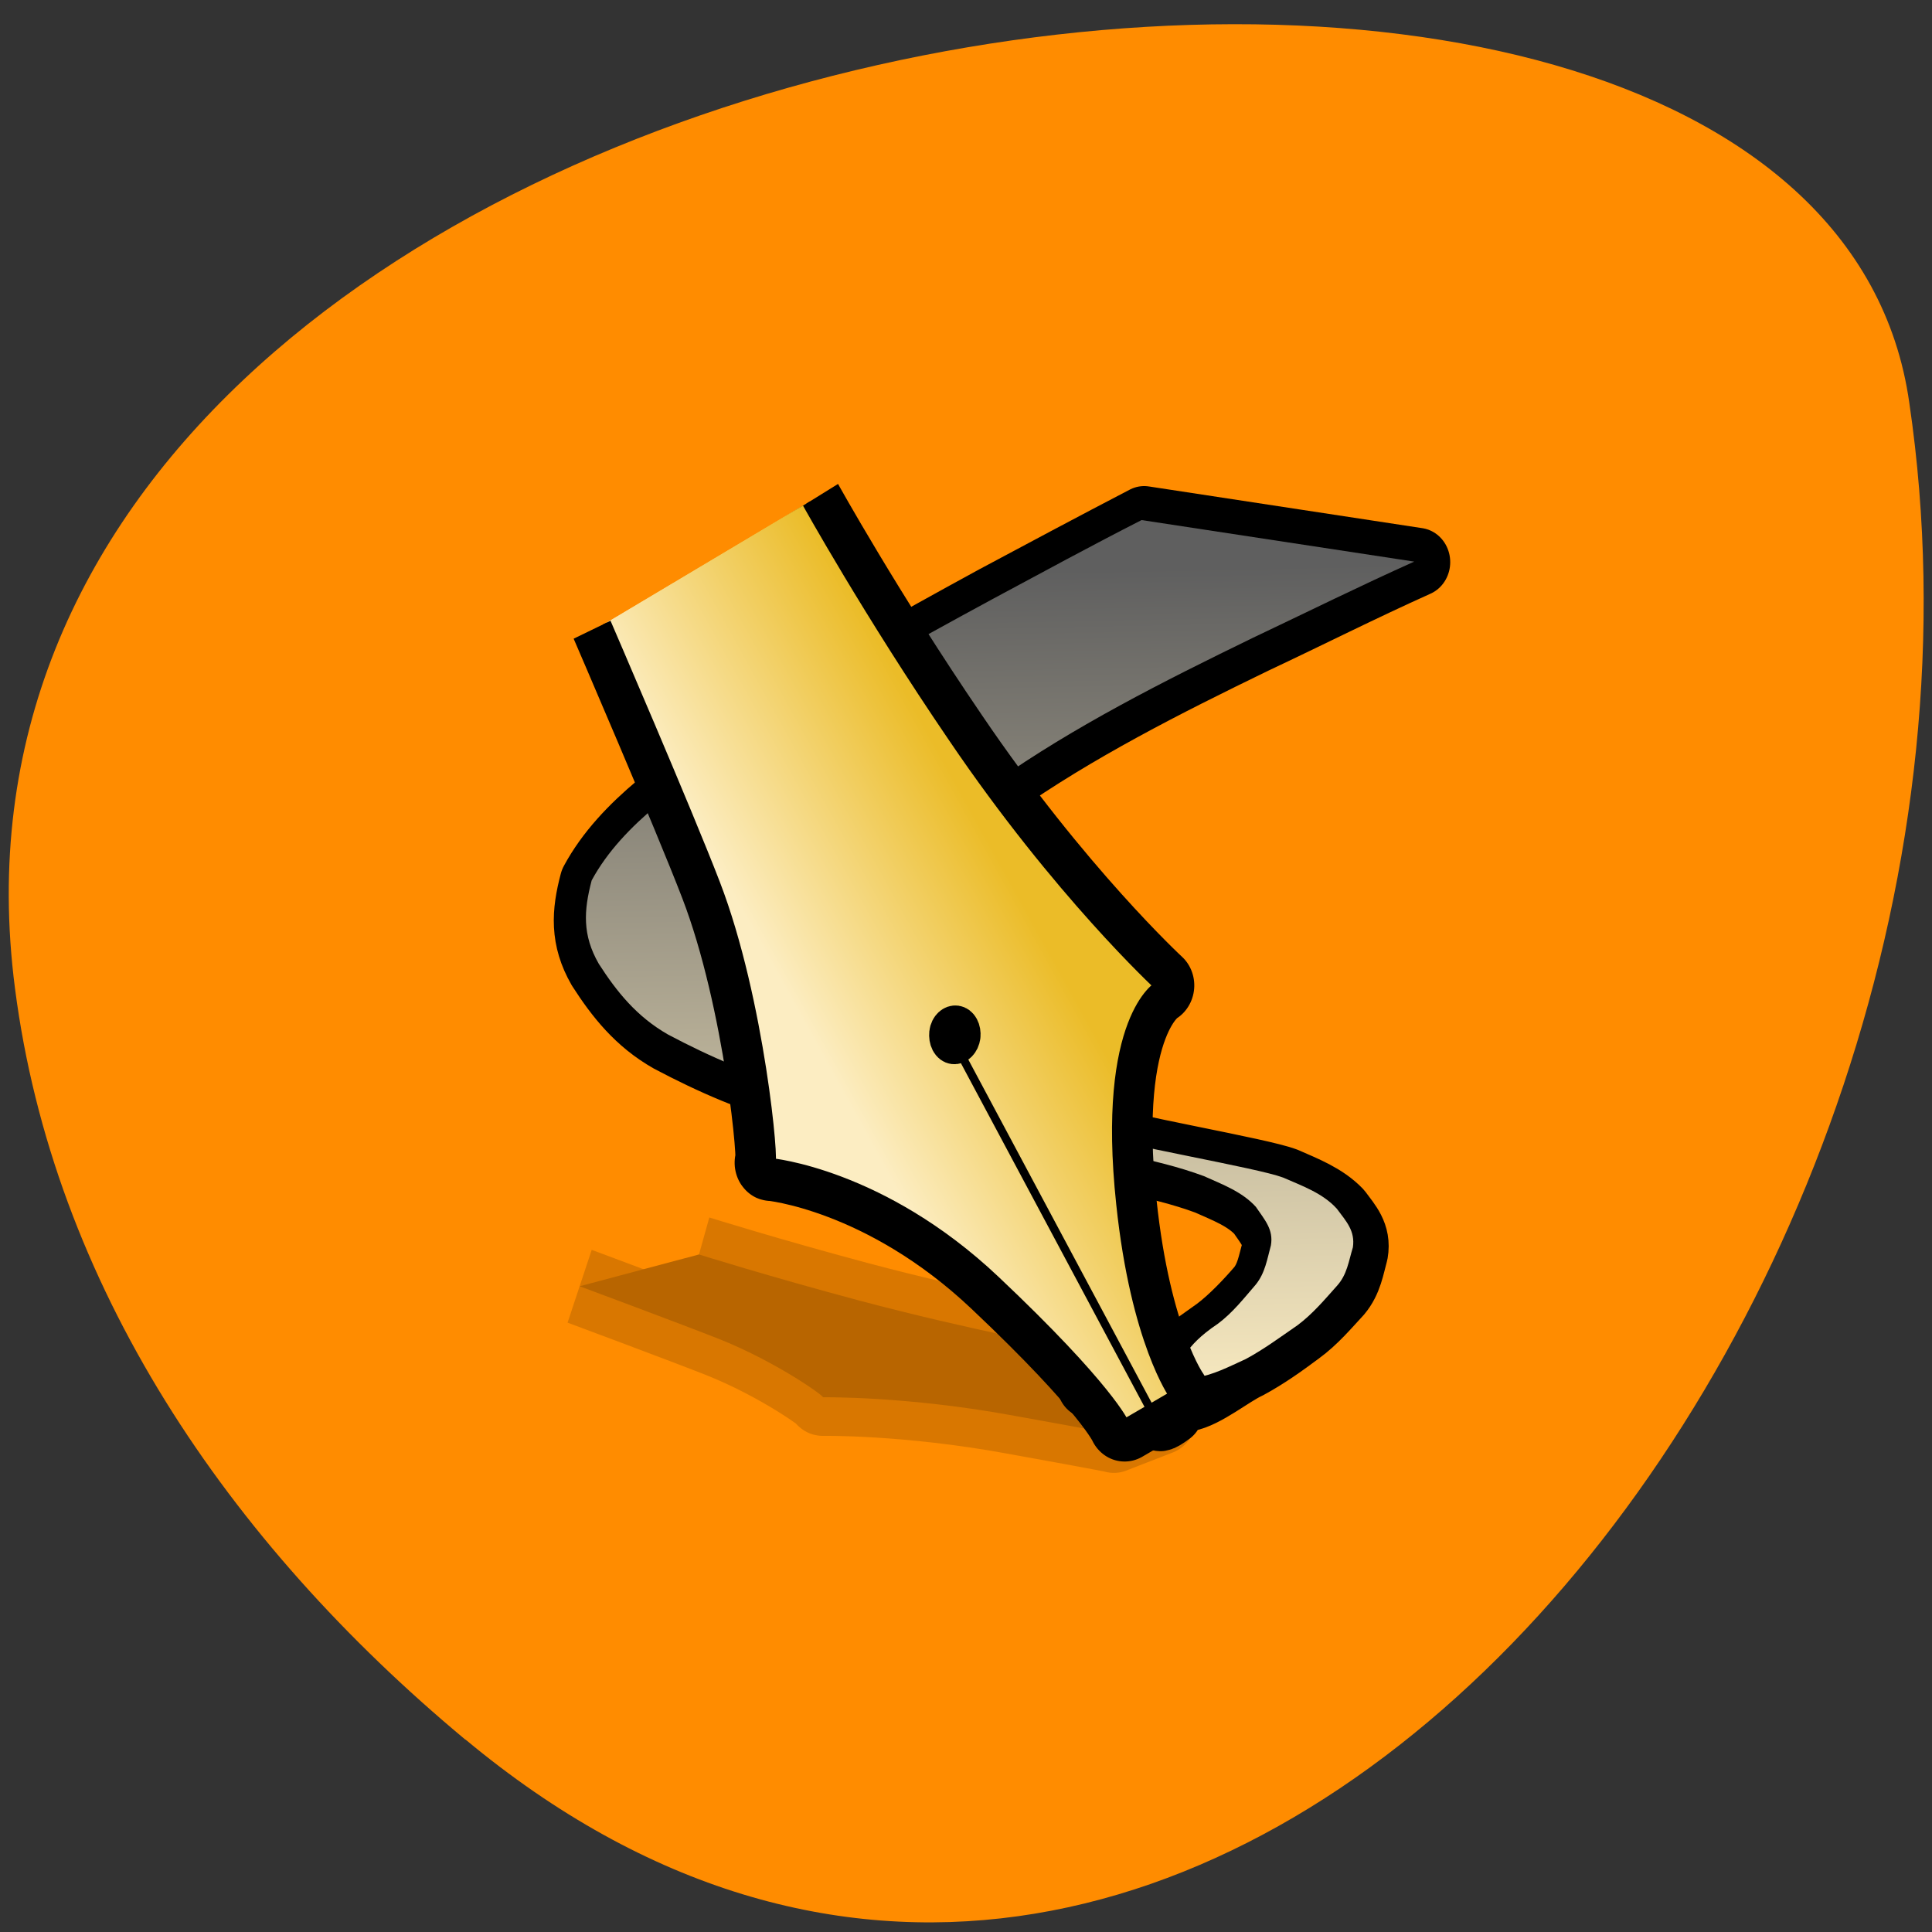 <svg xmlns="http://www.w3.org/2000/svg" xmlns:xlink="http://www.w3.org/1999/xlink" viewBox="0 0 16 16"><rect x="0" y="0" width="16" height="16" fill="#333333" stroke="none"/><defs><g id="3" clip-path="url(#2)"><path d="m 13.453 102.1 c 0 0 12.761 4.483 17.21 6.144 c 7.376 2.767 13.463 6.974 12.819 6.808 c 0 0 10.361 -0.166 23.707 2.159 c 13.346 2.269 12.293 2.159 12.293 2.159 l 5.737 -2.103 c 0 0 -3.688 0.996 -8.897 -2.435 c -7.02 -4.594 -2.693 -5.59 -2.693 -5.59 c 0 0 -11.707 -1.993 -25.639 -5.479 c -11.18 -2.823 -19.785 -5.369 -19.785 -5.369" transform="matrix(0.067 0 0 0.071 3.899 3.403)" stroke-opacity="0.533" fill-rule="evenodd" stroke="#000" stroke-linejoin="round" stroke-width="9"/></g><clipPath id="2"><path d="M 0,0 H16 V16 H0 z"/></clipPath><filter id="0" filterUnits="objectBoundingBox" x="0" y="0" width="16" height="16"><feColorMatrix type="matrix" in="SourceGraphic" values="0 0 0 0 1 0 0 0 0 1 0 0 0 0 1 0 0 0 1 0"/></filter><linearGradient id="5" gradientUnits="userSpaceOnUse" x1="158.94" y1="172.33" x2="173.03" y2="161.1" gradientTransform="matrix(1.536 0 0 1.528 -206.89 -185.79)"><stop stop-color="#fcedc2"/><stop offset="1" stop-color="#ebbc28"/></linearGradient><linearGradient id="4" gradientUnits="userSpaceOnUse" x1="80.32" y1="117.53" x2="78.45" y2="18.526" gradientTransform="matrix(0.067 0 0 0.071 3.899 3.403)"><stop stop-color="#fcedc2"/><stop offset="1" stop-color="#5f5f5f"/></linearGradient><mask id="1"><g filter="url(#0)"><path fill-opacity="0.278" d="M 0,0 H16 V16 H0 z"/></g></mask></defs><path d="m 3.855 14.406 c 6.04 5.03 13.08 -3.453 11.957 -11.07 c -0.801 -5.68 -16.758 -3.395 -15.688 4.848 c 0.316 2.453 1.758 4.582 3.73 6.223" fill="#ff8c00"/><use xlink:href="#3" mask="url(#1)"/><path d="m 86.56 116.6 c -2.81 1.993 -1.054 -0.553 1.99 -1.55 c 2.341 -0.387 5.561 -2.933 7.61 -3.819 c 2.283 -1.162 4.332 -2.546 6.38 -3.985 c 1.932 -1.328 3.395 -2.989 4.917 -4.538 c 1.229 -1.384 1.463 -2.989 1.932 -4.594 c 0.351 -1.937 -0.761 -3.044 -1.932 -4.538 c -1.815 -1.771 -4.273 -2.657 -6.673 -3.653 c -3.278 -1.162 -18.907 -3.598 -26.634 -5.701 c -5.678 -1.384 -10.771 -3.653 -15.746 -6.144 c -3.746 -2.159 -6.088 -5.04 -8.195 -8.247 c -1.99 -3.321 -1.815 -6.365 -1.171 -9.852 c 2.927 -6.863 9.6 -11.734 16.04 -16.494 c 9.834 -6.531 20.839 -11.789 31.843 -16.826 c 6.732 -2.989 13.346 -6.144 20.14 -9.02 l -33.834 -4.871 c -6.205 3.044 -12.351 6.144 -18.497 9.243 c -10.536 5.424 -21.01 10.959 -31.14 16.936 c -7.02 4.649 -14.751 9.354 -18.614 16.11 c -0.995 3.542 -1.171 6.42 0.878 9.796 c 2.224 3.265 4.683 6.199 8.605 8.302 c 5.21 2.601 10.654 4.871 16.624 6.31 c 7.668 2.048 15.395 3.874 23.356 5.258 c 22.302 3.598 17.912 2.712 16.8 2.546 c 3.278 0.664 6.556 1.384 9.717 2.491 c 2.341 0.996 4.741 1.826 6.439 3.598 c 1.112 1.55 2.224 2.657 1.873 4.594 c -0.468 1.55 -0.702 3.155 -1.873 4.538 c -1.463 1.605 -3.454 3.598 -5.327 4.926 c -2.107 1.384 -3.512 2.491 -5.854 3.653 c -2.166 0.886 -4.215 1.937 -6.673 2.159 c -0.995 0.111 -2.049 0.443 -3.102 0.277" transform="matrix(0.067 0 0 0.071 3.899 3.403)" fill="#625c59" stroke="#000" stroke-linejoin="round" stroke-linecap="round" stroke-width="8"/><path d="m 9.719 11.438 c 0.059 0.004 0.117 -0.02 0.176 -0.027 c 0.152 -0.023 0.285 -0.094 0.422 -0.156 c 0.152 -0.082 0.289 -0.184 0.43 -0.281 c 0.125 -0.094 0.223 -0.211 0.324 -0.324 c 0.086 -0.094 0.098 -0.207 0.133 -0.32 c 0.02 -0.137 -0.055 -0.215 -0.133 -0.32 c -0.117 -0.129 -0.285 -0.188 -0.445 -0.258 c -0.219 -0.082 -1.262 -0.254 -1.777 -0.402 c -0.379 -0.098 -0.719 -0.258 -1.051 -0.438 c -0.25 -0.148 -0.406 -0.352 -0.547 -0.578 c -0.129 -0.234 -0.121 -0.453 -0.078 -0.695 c 0.195 -0.484 0.641 -0.828 1.07 -1.164 c 0.656 -0.461 1.391 -0.832 2.129 -1.191 c 0.445 -0.211 0.887 -0.43 1.34 -0.633 l -2.258 -0.344 c -0.414 0.211 -0.824 0.434 -1.23 0.652 c -0.707 0.383 -1.406 0.773 -2.082 1.195 c -0.465 0.328 -0.984 0.66 -1.242 1.137 c -0.066 0.25 -0.078 0.453 0.059 0.691 c 0.148 0.23 0.313 0.437 0.574 0.586 c 0.348 0.184 0.711 0.344 1.109 0.445 c 0.512 0.145 1.031 0.273 1.559 0.371 c 1.488 0.254 1.195 0.191 1.121 0.18 c 0.219 0.047 0.438 0.098 0.648 0.176 c 0.156 0.07 0.316 0.129 0.43 0.254 c 0.074 0.109 0.148 0.188 0.125 0.32 c -0.031 0.113 -0.047 0.227 -0.125 0.324 c -0.098 0.113 -0.188 0.23 -0.313 0.324 c -0.309 0.207 -0.258 0.309 -0.41 0.391 c -0.145 0.063 -0.305 0.027 -0.469 0.043 c -0.066 0.008 -0.137 0.031 -0.207 0.02" fill="url(#4)"/><g stroke="#000"><g fill="url(#5)" fill-rule="evenodd"><path d="m 8.318 37.602 c 0 0 12.13 18.715 16.265 25.735 c 6.84 11.557 11.175 29.17 10.54 28.499 c 0 0 12.474 -0.696 26.808 8.805 c 14.394 9.543 16.62 13.03 16.62 13.03 l 4.889 -3.709 c 0 0 -5.081 -5 -8.878 -19.289 c -5.174 -19.32 0.709 -23.58 0.709 -23.58 c 0 0 -12.576 -8.131 -26.753 -22.838 c -11.444 -11.802 -19.912 -22.359 -19.912 -22.359" transform="matrix(0.073 0.011 -0.011 0.077 4.832 2.169)" stroke-linejoin="round" stroke-width="8.177"/><path d="m 8.318 37.602 c 0 0 12.13 18.715 16.265 25.735 c 6.84 11.557 11.175 29.17 10.54 28.499 c 0 0 12.474 -0.696 26.808 8.805 c 14.394 9.543 16.62 13.03 16.62 13.03 l 4.889 -3.709 c 0 0 -5.081 -5 -8.878 -19.289 c -5.174 -19.32 0.709 -23.58 0.709 -23.58 c 0 0 -12.576 -8.131 -26.753 -22.838 c -11.444 -11.802 -19.912 -22.359 -19.912 -22.359" transform="matrix(0.073 0.011 -0.011 0.077 4.832 2.169)" stroke-width="0.909"/></g><path d="m 81.25 111.91 l -26.383 -33.97" transform="matrix(0.073 0.011 -0.011 0.077 4.832 2.169)" fill="none" stroke-width="0.909"/><path d="m 169.51 171 c 0.01 0.36 -0.248 0.678 -0.554 0.681 c -0.306 0.003 -0.524 -0.288 -0.54 -0.687 c -0.01 -0.36 0.254 -0.639 0.56 -0.642 c 0.306 -0.003 0.524 0.288 0.534 0.648" transform="matrix(0.089 0.014 -0.013 0.097 -4.907 -10.384)" stroke-linejoin="round" fill-opacity="0.38" stroke-linecap="round" stroke-width="3.644"/></g></svg>